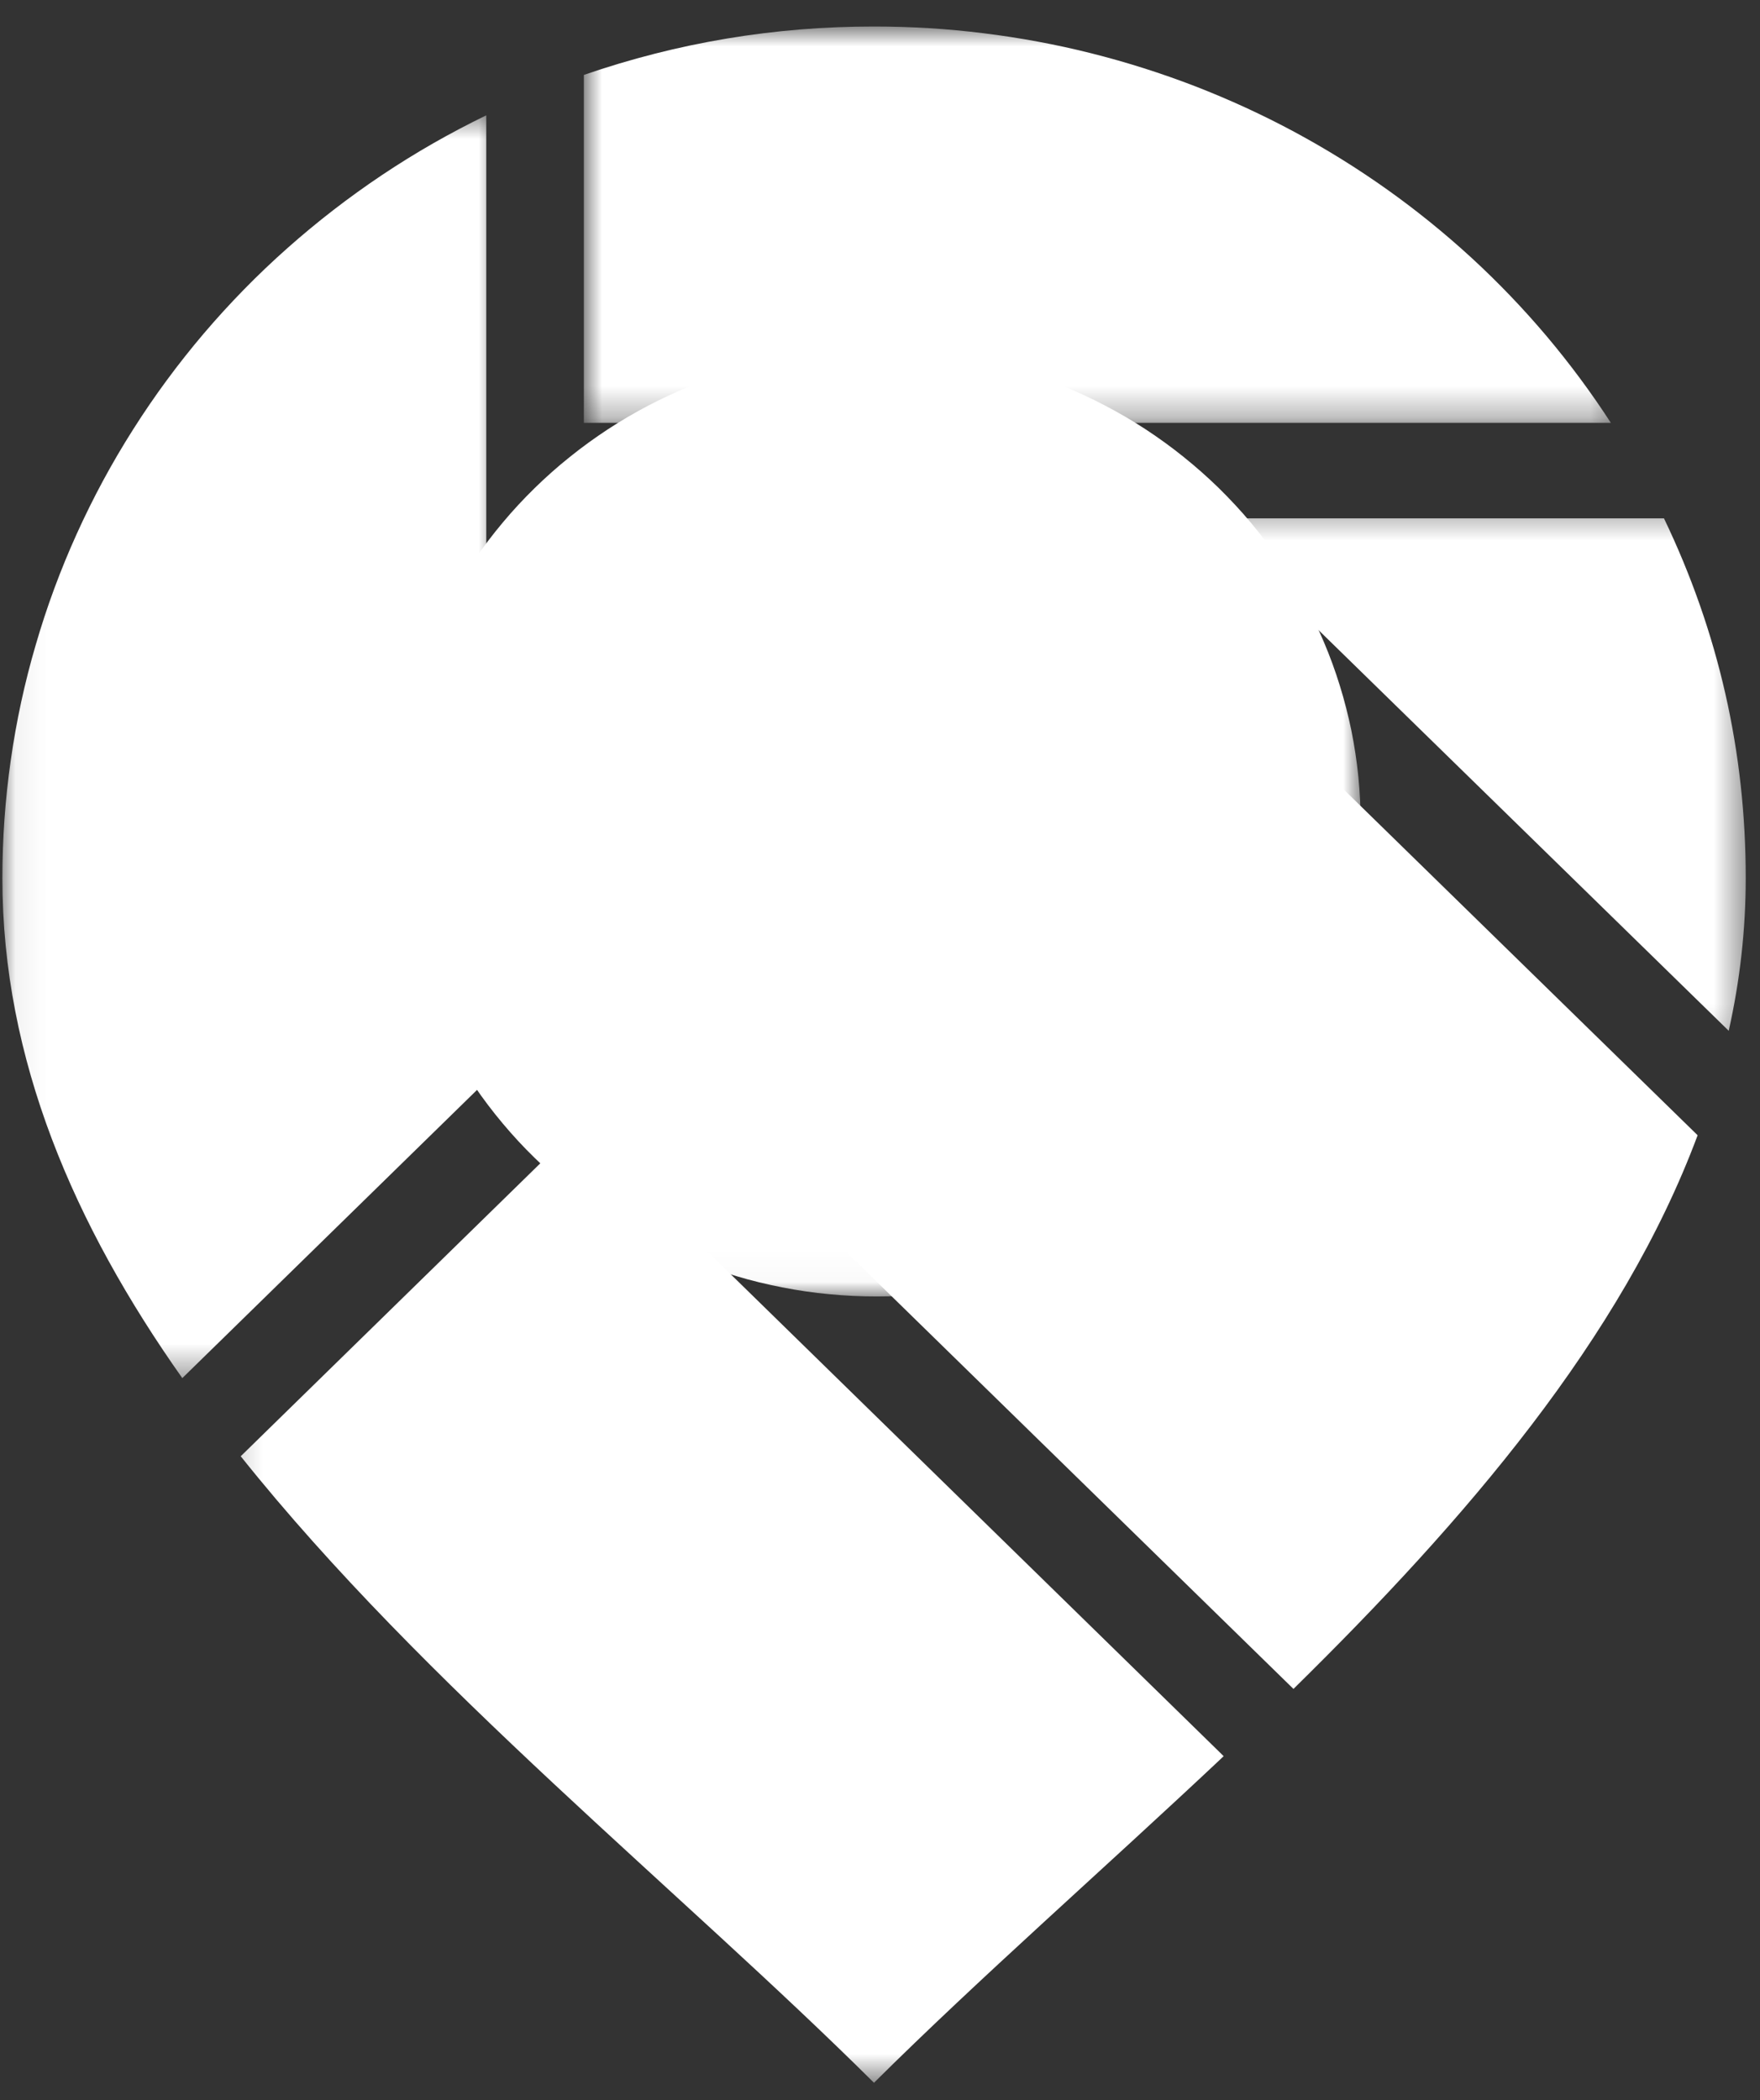 <svg width="57" height="68" viewBox="0 0 57 68" fill="none" xmlns="http://www.w3.org/2000/svg">
<rect x="0" y="0" width="57" height="68" fill="#333333" stroke="none"/>
<mask id="mask0_181_2369" style="mask-type:luminance" maskUnits="userSpaceOnUse" x="7" y="35" width="34" height="33">
<path d="M7.223 35.883H40.218V67.421H7.223V35.883Z" fill="white"/>
</mask>
<g mask="url(#mask0_181_2369)">
<path fill-rule="evenodd" clip-rule="evenodd" d="M7.796 47.148C13.757 54.607 22.025 61.191 28.305 67.432C31.724 64.036 35.719 60.54 39.631 56.858L18.744 36.446L7.796 47.148Z" fill="white"/>
</g>
<mask id="mask1_181_2369" style="mask-type:luminance" maskUnits="userSpaceOnUse" x="0" y="3" width="17" height="42">
<path d="M0.057 3.611H16.16V44.624H0.057V3.611Z" fill="white"/>
</mask>
<g mask="url(#mask1_181_2369)">
<path fill-rule="evenodd" clip-rule="evenodd" d="M15.748 3.734C14.577 4.301 13.449 4.947 12.372 5.667C11.293 6.389 10.27 7.18 9.303 8.038C8.334 8.897 7.434 9.819 6.597 10.801C5.762 11.784 4.999 12.818 4.312 13.903C3.622 14.988 3.015 16.114 2.486 17.283C1.957 18.452 1.514 19.649 1.157 20.879C0.797 22.105 0.528 23.353 0.348 24.619C0.168 25.882 0.077 27.153 0.077 28.432C0.077 34.318 2.408 39.665 5.904 44.618L15.748 34.995V3.734Z" fill="white"/>
</g>
<mask id="mask2_181_2369" style="mask-type:luminance" maskUnits="userSpaceOnUse" x="38" y="16" width="19" height="18">
<path d="M38.842 16.385H56.558V33.866H38.842V16.385Z" fill="white"/>
</mask>
<g mask="url(#mask2_181_2369)">
<path fill-rule="evenodd" clip-rule="evenodd" d="M55.987 33.373C56.352 31.745 56.538 30.098 56.538 28.433C56.54 24.357 55.66 20.472 53.89 16.782H38.998L55.987 33.373Z" fill="white"/>
</g>
<mask id="mask3_181_2369" style="mask-type:luminance" maskUnits="userSpaceOnUse" x="18" y="0" width="35" height="14">
<path d="M18.909 0.858H52.592V13.696H18.909V0.858Z" fill="white"/>
</mask>
<g mask="url(#mask3_181_2369)">
<path fill-rule="evenodd" clip-rule="evenodd" d="M28.307 0.858C25.082 0.856 21.952 1.378 18.909 2.426V13.691H52.17C51.536 12.711 50.841 11.776 50.087 10.881C49.332 9.988 48.524 9.145 47.659 8.349C46.794 7.556 45.884 6.818 44.926 6.137C43.967 5.455 42.968 4.835 41.929 4.275C40.89 3.716 39.819 3.225 38.718 2.797C37.614 2.371 36.489 2.014 35.34 1.725C34.191 1.436 33.028 1.221 31.852 1.076C30.676 0.929 29.494 0.858 28.307 0.858Z" fill="white"/>
</g>
<path fill-rule="evenodd" clip-rule="evenodd" d="M41.888 54.683C47.446 49.222 52.526 43.337 54.98 36.755L34.466 16.719L26.695 16.808L18.924 16.892L18.833 24.482L18.745 32.07L41.888 54.678V54.683ZM22.823 20.706C23.06 20.474 23.334 20.298 23.64 20.172C23.948 20.049 24.271 19.986 24.604 19.986C24.939 19.986 25.259 20.046 25.567 20.172C25.876 20.296 26.15 20.474 26.387 20.706C26.623 20.937 26.803 21.202 26.932 21.504C27.061 21.803 27.125 22.119 27.125 22.444C27.125 22.77 27.061 23.085 26.932 23.384C26.803 23.686 26.623 23.954 26.387 24.183C26.15 24.414 25.876 24.593 25.567 24.716C25.259 24.842 24.939 24.905 24.604 24.902C24.271 24.902 23.948 24.842 23.64 24.716C23.334 24.59 23.06 24.414 22.823 24.183C22.587 23.952 22.407 23.686 22.278 23.384C22.149 23.085 22.088 22.77 22.088 22.444C22.088 22.119 22.149 21.806 22.278 21.504C22.407 21.202 22.587 20.937 22.823 20.706Z" fill="white"/>
<mask id="mask4_181_2369" style="mask-type:luminance" maskUnits="userSpaceOnUse" x="12" y="11" width="33" height="31">
<path d="M12.721 11.317H44.067V41.974H12.721V11.317Z" fill="white"/>
</mask>
<g mask="url(#mask4_181_2369)">
<path d="M44.067 26.647C44.067 27.148 44.041 27.648 43.992 28.149C43.941 28.648 43.866 29.145 43.767 29.636C43.665 30.13 43.541 30.615 43.391 31.096C43.243 31.577 43.071 32.049 42.873 32.512C42.676 32.976 42.459 33.428 42.215 33.872C41.973 34.316 41.71 34.744 41.425 35.162C41.141 35.579 40.834 35.984 40.51 36.37C40.185 36.758 39.838 37.131 39.476 37.486C39.113 37.84 38.732 38.177 38.337 38.497C37.94 38.815 37.529 39.114 37.102 39.393C36.675 39.671 36.235 39.928 35.781 40.165C35.33 40.401 34.865 40.617 34.393 40.808C33.918 41 33.434 41.171 32.943 41.315C32.452 41.462 31.955 41.583 31.453 41.68C30.948 41.78 30.44 41.854 29.93 41.901C29.42 41.951 28.907 41.974 28.394 41.974C27.881 41.974 27.369 41.951 26.858 41.901C26.348 41.854 25.841 41.78 25.336 41.68C24.834 41.583 24.334 41.462 23.846 41.315C23.354 41.171 22.871 41 22.396 40.808C21.923 40.617 21.459 40.401 21.005 40.165C20.554 39.928 20.113 39.671 19.686 39.393C19.259 39.114 18.849 38.815 18.451 38.497C18.054 38.177 17.675 37.84 17.313 37.486C16.948 37.131 16.604 36.758 16.279 36.37C15.954 35.984 15.648 35.579 15.363 35.162C15.079 34.744 14.813 34.316 14.571 33.872C14.33 33.428 14.112 32.976 13.913 32.512C13.717 32.049 13.546 31.577 13.395 31.096C13.248 30.615 13.124 30.13 13.022 29.636C12.923 29.145 12.847 28.648 12.796 28.149C12.745 27.648 12.721 27.148 12.721 26.647C12.721 26.143 12.745 25.644 12.796 25.145C12.847 24.643 12.923 24.147 13.022 23.655C13.124 23.162 13.248 22.676 13.395 22.195C13.546 21.715 13.717 21.244 13.913 20.78C14.112 20.315 14.33 19.863 14.571 19.419C14.813 18.978 15.079 18.547 15.363 18.13C15.648 17.712 15.954 17.31 16.279 16.922C16.604 16.533 16.948 16.162 17.313 15.805C17.675 15.451 18.054 15.114 18.451 14.797C18.849 14.476 19.259 14.18 19.686 13.899C20.113 13.62 20.554 13.363 21.005 13.126C21.459 12.89 21.923 12.675 22.396 12.483C22.871 12.291 23.354 12.123 23.846 11.976C24.334 11.832 24.834 11.708 25.336 11.611C25.841 11.514 26.348 11.44 26.858 11.39C27.369 11.34 27.881 11.317 28.394 11.317C28.907 11.317 29.42 11.34 29.93 11.39C30.44 11.44 30.948 11.514 31.453 11.611C31.955 11.708 32.452 11.832 32.943 11.976C33.434 12.123 33.918 12.291 34.393 12.483C34.865 12.675 35.33 12.89 35.781 13.126C36.235 13.363 36.675 13.62 37.102 13.899C37.529 14.18 37.94 14.476 38.337 14.797C38.732 15.114 39.113 15.451 39.476 15.805C39.838 16.162 40.185 16.533 40.51 16.922C40.834 17.31 41.141 17.712 41.425 18.13C41.71 18.547 41.973 18.978 42.215 19.419C42.459 19.863 42.676 20.315 42.873 20.78C43.071 21.244 43.243 21.715 43.391 22.195C43.541 22.676 43.665 23.162 43.767 23.655C43.866 24.147 43.941 24.643 43.992 25.145C44.041 25.644 44.067 26.143 44.067 26.647Z" fill="#ffffff"/>
</g>
</svg>
